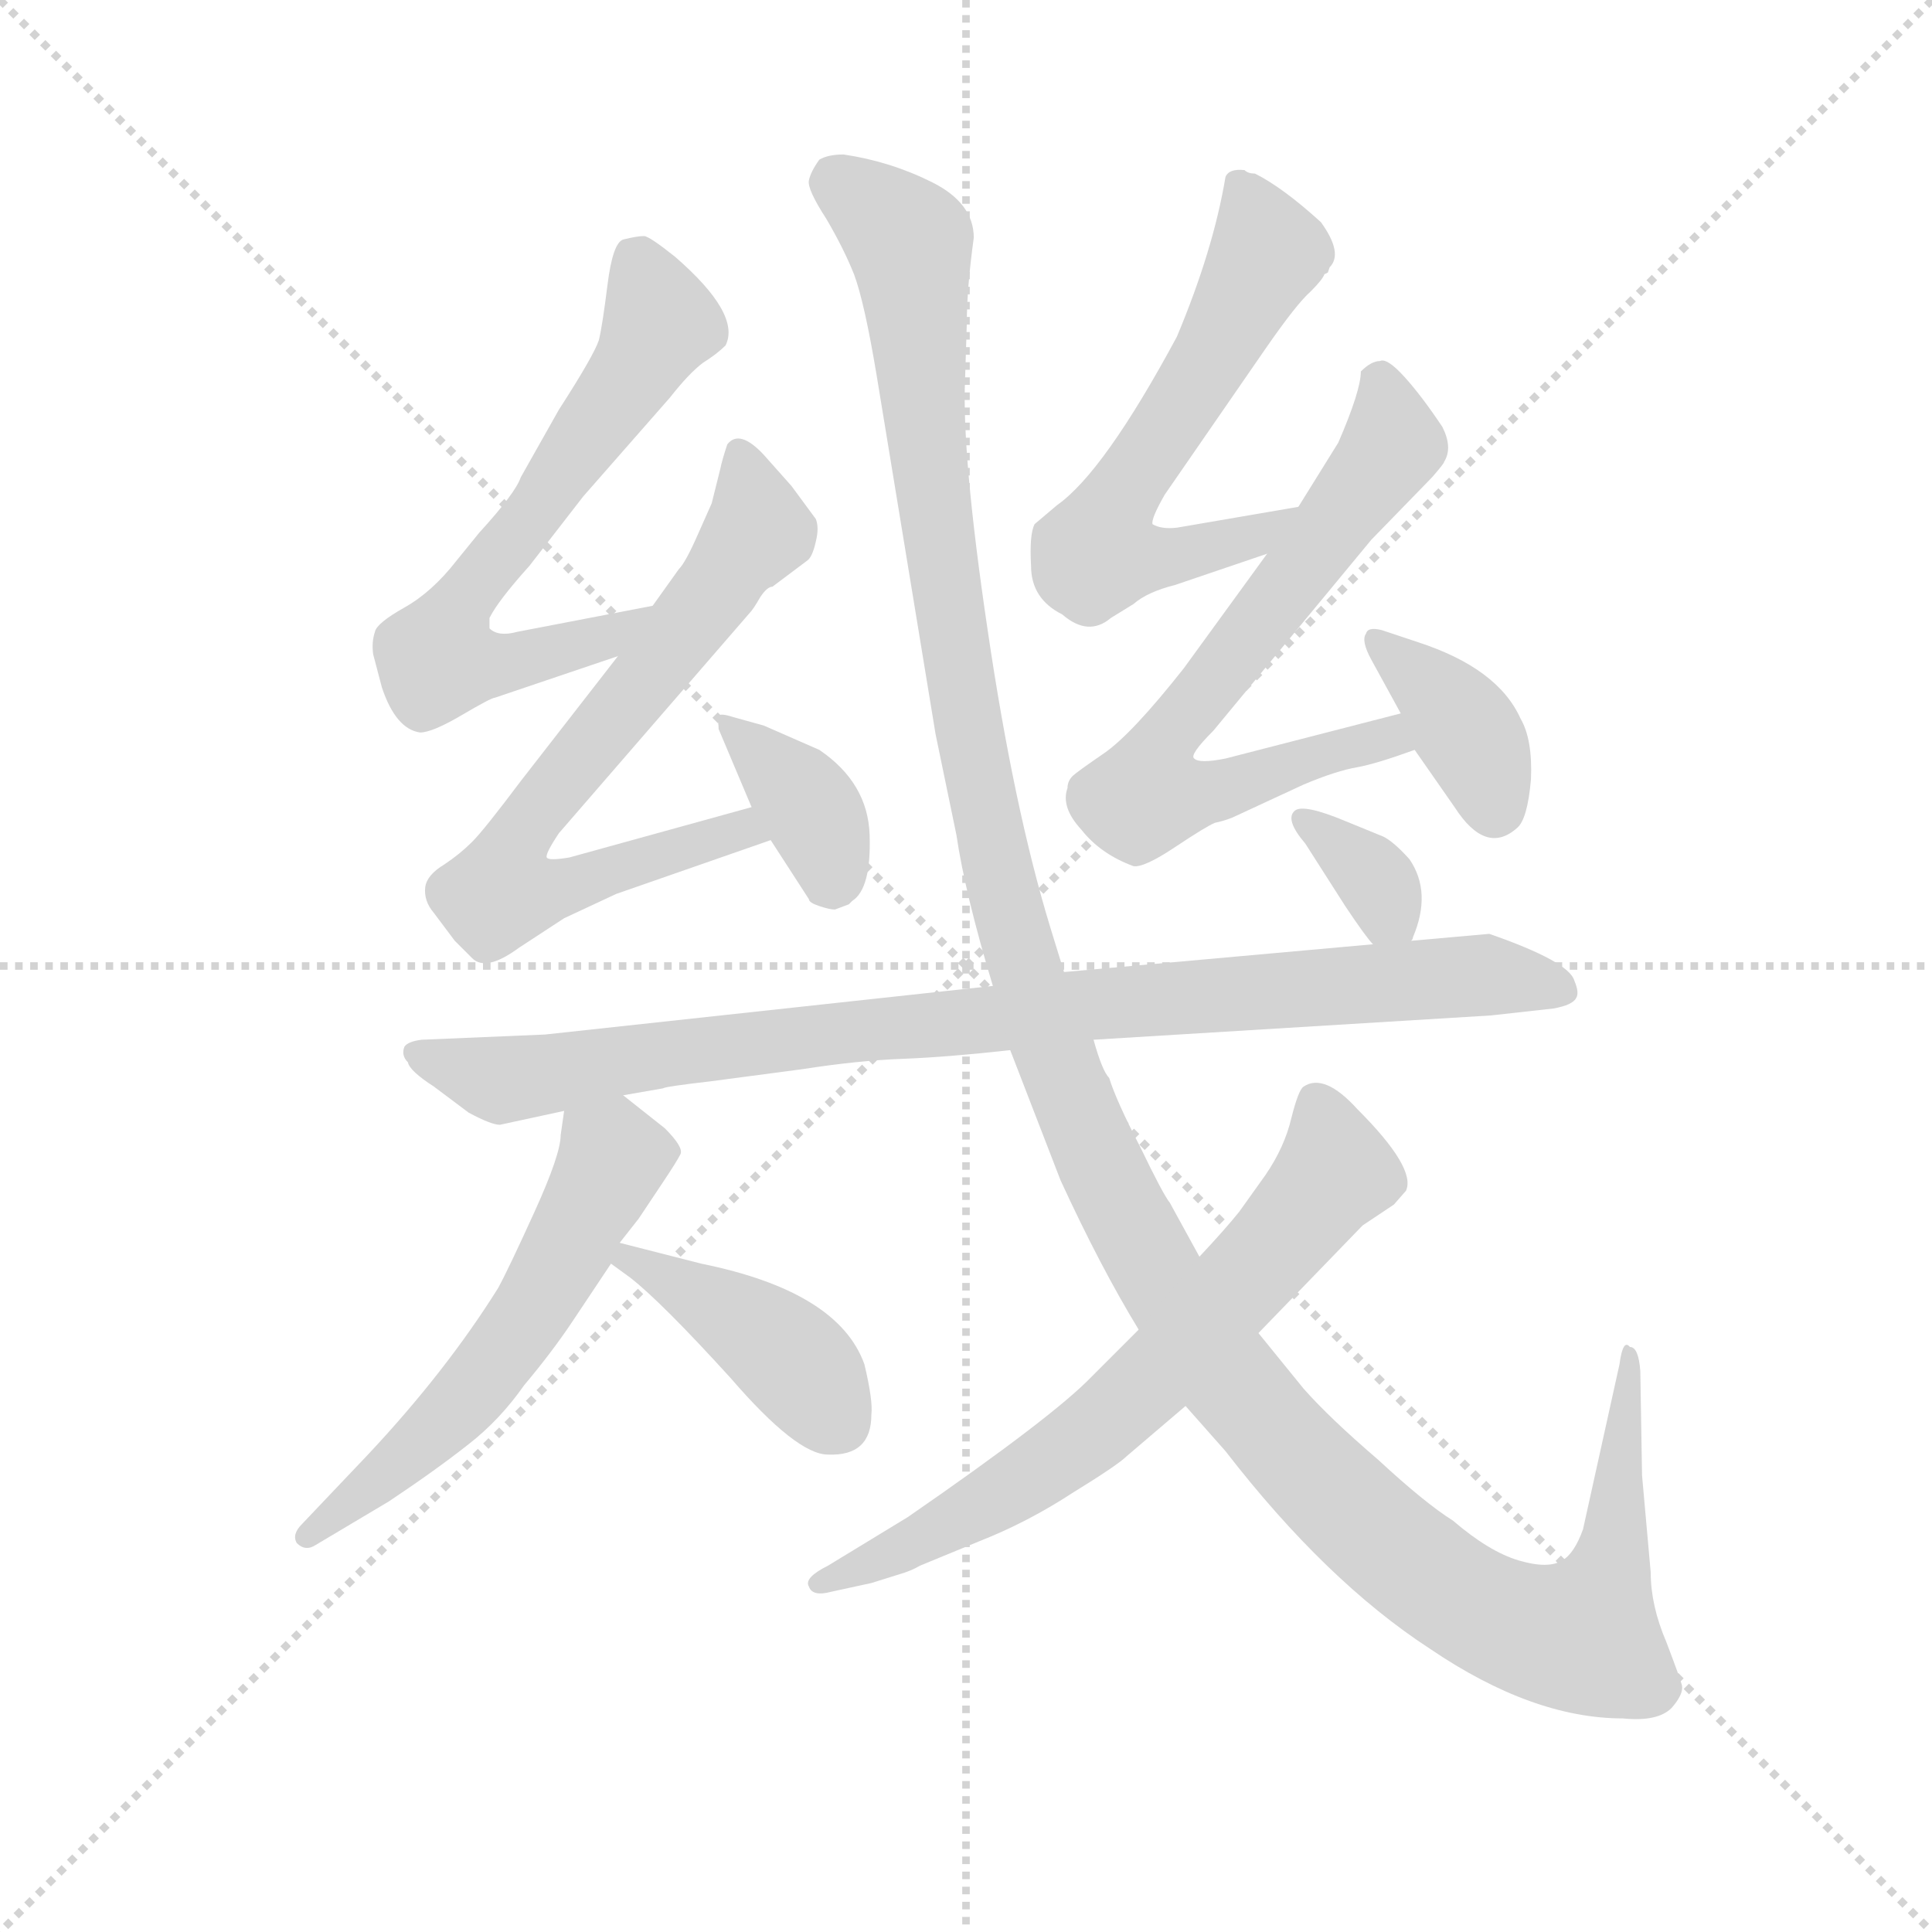 <svg version="1.1" viewBox="0 0 1024 1024" xmlns="http://www.w3.org/2000/svg">
  <g stroke="lightgray" stroke-dasharray="1,1" stroke-width="1" transform="scale(4, 4)">
    <line x1="0" y1="0" x2="256" y2="256"></line>
    <line x1="256" y1="0" x2="0" y2="256"></line>
    <line x1="128" y1="0" x2="128" y2="256"></line>
    <line x1="0" y1="128" x2="256" y2="128"></line>
  </g>
  <g transform="scale(0.92, -0.92) translate(60, -830)">
    <style type="text/css">
      
        @keyframes keyframes0 {
          from {
            stroke: blue;
            stroke-dashoffset: 652;
            stroke-width: 128;
          }
          68% {
            animation-timing-function: step-end;
            stroke: blue;
            stroke-dashoffset: 0;
            stroke-width: 128;
          }
          to {
            stroke: black;
            stroke-width: 1024;
          }
        }
        #make-me-a-hanzi-animation-0 {
          animation: keyframes0 0.781s both;
          animation-delay: 0s;
          animation-timing-function: linear;
        }
      
        @keyframes keyframes1 {
          from {
            stroke: blue;
            stroke-dashoffset: 707;
            stroke-width: 128;
          }
          70% {
            animation-timing-function: step-end;
            stroke: blue;
            stroke-dashoffset: 0;
            stroke-width: 128;
          }
          to {
            stroke: black;
            stroke-width: 1024;
          }
        }
        #make-me-a-hanzi-animation-1 {
          animation: keyframes1 0.825s both;
          animation-delay: 0.781s;
          animation-timing-function: linear;
        }
      
        @keyframes keyframes2 {
          from {
            stroke: blue;
            stroke-dashoffset: 372;
            stroke-width: 128;
          }
          55% {
            animation-timing-function: step-end;
            stroke: blue;
            stroke-dashoffset: 0;
            stroke-width: 128;
          }
          to {
            stroke: black;
            stroke-width: 1024;
          }
        }
        #make-me-a-hanzi-animation-2 {
          animation: keyframes2 0.553s both;
          animation-delay: 1.606s;
          animation-timing-function: linear;
        }
      
        @keyframes keyframes3 {
          from {
            stroke: blue;
            stroke-dashoffset: 610;
            stroke-width: 128;
          }
          67% {
            animation-timing-function: step-end;
            stroke: blue;
            stroke-dashoffset: 0;
            stroke-width: 128;
          }
          to {
            stroke: black;
            stroke-width: 1024;
          }
        }
        #make-me-a-hanzi-animation-3 {
          animation: keyframes3 0.746s both;
          animation-delay: 2.159s;
          animation-timing-function: linear;
        }
      
        @keyframes keyframes4 {
          from {
            stroke: blue;
            stroke-dashoffset: 690;
            stroke-width: 128;
          }
          69% {
            animation-timing-function: step-end;
            stroke: blue;
            stroke-dashoffset: 0;
            stroke-width: 128;
          }
          to {
            stroke: black;
            stroke-width: 1024;
          }
        }
        #make-me-a-hanzi-animation-4 {
          animation: keyframes4 0.812s both;
          animation-delay: 2.905s;
          animation-timing-function: linear;
        }
      
        @keyframes keyframes5 {
          from {
            stroke: blue;
            stroke-dashoffset: 376;
            stroke-width: 128;
          }
          55% {
            animation-timing-function: step-end;
            stroke: blue;
            stroke-dashoffset: 0;
            stroke-width: 128;
          }
          to {
            stroke: black;
            stroke-width: 1024;
          }
        }
        #make-me-a-hanzi-animation-5 {
          animation: keyframes5 0.556s both;
          animation-delay: 3.717s;
          animation-timing-function: linear;
        }
      
        @keyframes keyframes6 {
          from {
            stroke: blue;
            stroke-dashoffset: 921;
            stroke-width: 128;
          }
          75% {
            animation-timing-function: step-end;
            stroke: blue;
            stroke-dashoffset: 0;
            stroke-width: 128;
          }
          to {
            stroke: black;
            stroke-width: 1024;
          }
        }
        #make-me-a-hanzi-animation-6 {
          animation: keyframes6 1s both;
          animation-delay: 4.273s;
          animation-timing-function: linear;
        }
      
        @keyframes keyframes7 {
          from {
            stroke: blue;
            stroke-dashoffset: 569;
            stroke-width: 128;
          }
          65% {
            animation-timing-function: step-end;
            stroke: blue;
            stroke-dashoffset: 0;
            stroke-width: 128;
          }
          to {
            stroke: black;
            stroke-width: 1024;
          }
        }
        #make-me-a-hanzi-animation-7 {
          animation: keyframes7 0.713s both;
          animation-delay: 5.272s;
          animation-timing-function: linear;
        }
      
        @keyframes keyframes8 {
          from {
            stroke: blue;
            stroke-dashoffset: 411;
            stroke-width: 128;
          }
          57% {
            animation-timing-function: step-end;
            stroke: blue;
            stroke-dashoffset: 0;
            stroke-width: 128;
          }
          to {
            stroke: black;
            stroke-width: 1024;
          }
        }
        #make-me-a-hanzi-animation-8 {
          animation: keyframes8 0.584s both;
          animation-delay: 5.985s;
          animation-timing-function: linear;
        }
      
        @keyframes keyframes9 {
          from {
            stroke: blue;
            stroke-dashoffset: 1421;
            stroke-width: 128;
          }
          82% {
            animation-timing-function: step-end;
            stroke: blue;
            stroke-dashoffset: 0;
            stroke-width: 128;
          }
          to {
            stroke: black;
            stroke-width: 1024;
          }
        }
        #make-me-a-hanzi-animation-9 {
          animation: keyframes9 1.406s both;
          animation-delay: 6.57s;
          animation-timing-function: linear;
        }
      
        @keyframes keyframes10 {
          from {
            stroke: blue;
            stroke-dashoffset: 684;
            stroke-width: 128;
          }
          69% {
            animation-timing-function: step-end;
            stroke: blue;
            stroke-dashoffset: 0;
            stroke-width: 128;
          }
          to {
            stroke: black;
            stroke-width: 1024;
          }
        }
        #make-me-a-hanzi-animation-10 {
          animation: keyframes10 0.807s both;
          animation-delay: 7.976s;
          animation-timing-function: linear;
        }
      
        @keyframes keyframes11 {
          from {
            stroke: blue;
            stroke-dashoffset: 344;
            stroke-width: 128;
          }
          53% {
            animation-timing-function: step-end;
            stroke: blue;
            stroke-dashoffset: 0;
            stroke-width: 128;
          }
          to {
            stroke: black;
            stroke-width: 1024;
          }
        }
        #make-me-a-hanzi-animation-11 {
          animation: keyframes11 0.53s both;
          animation-delay: 8.783s;
          animation-timing-function: linear;
        }
      
    </style>
    
      <path d="M 222 468 L 222 474 Q 227 484 245 504 L 276 544 L 326 601 Q 337 615 345 621 Q 353 626 358 631 Q 367 649 329 682 Q 314 694 311 694 Q 307 694 299 692 Q 293 690 290 666 Q 287 642 285 634 Q 282 625 262 594 L 240 555 Q 237 546 216 523 L 203 507 Q 189 489 173 480 Q 157 471 156 466 Q 154 460 155 453 L 160 434 Q 168 410 182 408 Q 189 408 206 418 Q 223 428 225 428 L 296 452 C 324 462 345 487 316 481 L 238 466 Q 227 463 222 468 Z" fill="lightgray"></path>
    
      <path d="M 296 452 L 240 380 Q 219 352 212 345 Q 205 338 196 332 Q 186 326 185 319 Q 184 311 190 304 L 202 288 L 212 278 Q 220 270 239 284 L 265 301 L 295 315 L 384 346 C 412 356 402 373 373 365 L 268 336 Q 256 334 255 336 Q 254 338 262 350 L 372 477 Q 374 479 378 486 Q 382 492 385 492 L 405 507 Q 408 509 410 518 Q 412 526 410 531 L 396 550 L 380 568 Q 366 583 359 574 Q 356 565 355 560 L 350 540 L 342 522 Q 335 506 331 502 L 316 481 L 296 452 Z" fill="lightgray"></path>
    
      <path d="M 384 346 L 406 312 Q 406 310 412 308 Q 418 306 421 306 L 429 309 L 431 311 Q 442 318 441 349 Q 440 379 412 398 L 380 412 L 362 417 Q 353 420 353 416 Q 354 414 354 410 L 373 365 L 384 346 Z" fill="lightgray"></path>
    
      <path d="M 688 538 L 618 526 Q 609 525 604 528 Q 603 531 611 545 L 669 629 Q 687 655 695 662 Q 702 669 703 672 L 705 673 L 706 676 Q 714 684 701 702 Q 679 722 663 730 Q 659 730 657 732 Q 648 733 646 728 Q 639 686 618 636 Q 576 558 549 539 L 536 528 Q 533 522 534 504 Q 534 485 552 476 Q 567 463 580 474 L 593 482 Q 601 489 617 493 L 670 511 C 698 521 718 543 688 538 Z" fill="lightgray"></path>
    
      <path d="M 724 616 Q 724 605 711 575 L 688 538 L 670 511 L 622 445 Q 592 407 576 396 Q 560 385 558 383 Q 555 380 555 376 Q 551 365 563 352 Q 574 338 593 331 Q 599 330 617 342 Q 635 354 640 356 Q 645 357 650 359 L 691 378 Q 710 386 722 388 Q 733 390 755 398 C 783 408 776 426 747 419 L 646 393 Q 631 390 628 393 Q 625 395 639 409 L 730 519 L 765 555 Q 772 563 772 564 Q 777 572 771 584 Q 759 602 749 613 Q 739 624 735 622 Q 730 622 724 616 Z" fill="lightgray"></path>
    
      <path d="M 755 398 L 778 365 Q 796 337 814 353 Q 820 358 822 381 Q 823 404 816 416 Q 803 445 757 460 L 736 467 Q 728 469 727 465 Q 724 461 730 450 L 747 419 L 755 398 Z" fill="lightgray"></path>
    
      <path d="M 512 262 L 254 234 L 183 231 Q 175 230 173 227 Q 171 222 175 218 Q 176 213 190 204 L 210 189 Q 223 182 228 182 L 265 190 L 299 199 L 322 203 Q 323 204 349 207 L 402 214 Q 434 219 460 220 Q 486 221 522 225 L 570 231 L 799 245 L 835 249 Q 846 251 848 255 Q 850 258 847 265 Q 844 276 798 292 L 753 288 L 731 286 L 553 270 L 512 262 Z" fill="lightgray"></path>
    
      <path d="M 265 190 L 263 176 Q 263 165 248 132 Q 233 99 227 88 Q 197 40 152 -8 L 114 -48 Q 108 -54 111 -59 Q 116 -64 122 -60 L 164 -35 Q 191 -17 210 -2 Q 228 12 242 32 Q 258 51 270 69 L 292 102 L 297 114 L 308 128 L 322 149 Q 330 161 332 165 Q 334 169 323 180 L 299 199 C 275 218 269 220 265 190 Z" fill="lightgray"></path>
    
      <path d="M 292 102 L 303 94 Q 321 80 361 36 Q 399 -8 417 -8 Q 442 -9 442 15 Q 443 23 438 44 Q 423 86 344 102 L 297 114 C 268 121 268 120 292 102 Z" fill="lightgray"></path>
    
      <path d="M 496 612 L 497 644 Q 497 664 501 693 Q 501 713 477 725 Q 453 737 426 741 Q 417 741 412 738 Q 407 731 406 726 Q 405 721 416 704 Q 426 687 432 672 Q 438 656 445 614 L 479 407 L 491 349 Q 496 315 512 262 L 522 225 L 551 150 Q 574 100 596 64 L 623 20 L 646 -6 Q 704 -81 764 -120 Q 823 -160 875 -160 Q 895 -162 903 -154 Q 910 -146 909 -141 Q 908 -137 900 -116 Q 891 -95 891 -76 L 886 -20 L 885 40 Q 884 54 879 54 Q 875 59 873 44 L 852 -51 Q 847 -65 840 -69 Q 832 -74 815 -69 Q 798 -64 777 -46 Q 761 -36 734 -11 Q 706 13 691 30 L 665 62 L 631 106 L 614 137 Q 610 142 597 169 Q 583 196 579 209 Q 575 213 570 231 L 553 270 L 545 296 Q 524 365 509 467 Q 494 568 496 612 Z" fill="lightgray"></path>
    
      <path d="M 596 64 L 569 37 Q 547 14 463 -44 L 417 -72 Q 403 -79 406 -84 Q 408 -90 419 -87 L 442 -82 L 458 -77 Q 465 -75 470 -72 L 504 -58 Q 532 -47 558 -30 Q 584 -14 589 -9 L 623 20 L 665 62 L 725 124 L 743 136 L 750 144 Q 756 157 722 191 Q 703 212 691 204 Q 688 202 684 186 Q 680 169 669 153 L 654 132 Q 646 122 631 106 L 596 64 Z" fill="lightgray"></path>
    
      <path d="M 753 288 Q 754 289 754 290 Q 765 316 752 335 Q 743 345 737 348 L 715 357 Q 691 367 686 363 Q 680 358 692 344 L 715 308 Q 727 290 731 286 C 745 270 745 270 753 288 Z" fill="lightgray"></path>
    
    
      <clipPath id="make-me-a-hanzi-clip-0">
        <path d="M 222 468 L 222 474 Q 227 484 245 504 L 276 544 L 326 601 Q 337 615 345 621 Q 353 626 358 631 Q 367 649 329 682 Q 314 694 311 694 Q 307 694 299 692 Q 293 690 290 666 Q 287 642 285 634 Q 282 625 262 594 L 240 555 Q 237 546 216 523 L 203 507 Q 189 489 173 480 Q 157 471 156 466 Q 154 460 155 453 L 160 434 Q 168 410 182 408 Q 189 408 206 418 Q 223 428 225 428 L 296 452 C 324 462 345 487 316 481 L 238 466 Q 227 463 222 468 Z"></path>
      </clipPath>
      <path clip-path="url(#make-me-a-hanzi-clip-0)" d="M 307 681 L 319 641 L 311 624 L 211 491 L 192 450 L 227 447 L 256 453 L 290 463 L 308 479" fill="none" id="make-me-a-hanzi-animation-0" stroke-dasharray="524 1048" stroke-linecap="round"></path>
    
      <clipPath id="make-me-a-hanzi-clip-1">
        <path d="M 296 452 L 240 380 Q 219 352 212 345 Q 205 338 196 332 Q 186 326 185 319 Q 184 311 190 304 L 202 288 L 212 278 Q 220 270 239 284 L 265 301 L 295 315 L 384 346 C 412 356 402 373 373 365 L 268 336 Q 256 334 255 336 Q 254 338 262 350 L 372 477 Q 374 479 378 486 Q 382 492 385 492 L 405 507 Q 408 509 410 518 Q 412 526 410 531 L 396 550 L 380 568 Q 366 583 359 574 Q 356 565 355 560 L 350 540 L 342 522 Q 335 506 331 502 L 316 481 L 296 452 Z"></path>
      </clipPath>
      <path clip-path="url(#make-me-a-hanzi-clip-1)" d="M 367 564 L 376 523 L 247 362 L 229 316 L 274 321 L 367 353 L 375 347" fill="none" id="make-me-a-hanzi-animation-1" stroke-dasharray="579 1158" stroke-linecap="round"></path>
    
      <clipPath id="make-me-a-hanzi-clip-2">
        <path d="M 384 346 L 406 312 Q 406 310 412 308 Q 418 306 421 306 L 429 309 L 431 311 Q 442 318 441 349 Q 440 379 412 398 L 380 412 L 362 417 Q 353 420 353 416 Q 354 414 354 410 L 373 365 L 384 346 Z"></path>
      </clipPath>
      <path clip-path="url(#make-me-a-hanzi-clip-2)" d="M 358 414 L 406 365 L 421 320" fill="none" id="make-me-a-hanzi-animation-2" stroke-dasharray="244 488" stroke-linecap="round"></path>
    
      <clipPath id="make-me-a-hanzi-clip-3">
        <path d="M 688 538 L 618 526 Q 609 525 604 528 Q 603 531 611 545 L 669 629 Q 687 655 695 662 Q 702 669 703 672 L 705 673 L 706 676 Q 714 684 701 702 Q 679 722 663 730 Q 659 730 657 732 Q 648 733 646 728 Q 639 686 618 636 Q 576 558 549 539 L 536 528 Q 533 522 534 504 Q 534 485 552 476 Q 567 463 580 474 L 593 482 Q 601 489 617 493 L 670 511 C 698 521 718 543 688 538 Z"></path>
      </clipPath>
      <path clip-path="url(#make-me-a-hanzi-clip-3)" d="M 655 720 L 670 685 L 638 624 L 584 543 L 572 511 L 619 509 L 660 520 L 681 536" fill="none" id="make-me-a-hanzi-animation-3" stroke-dasharray="482 964" stroke-linecap="round"></path>
    
      <clipPath id="make-me-a-hanzi-clip-4">
        <path d="M 724 616 Q 724 605 711 575 L 688 538 L 670 511 L 622 445 Q 592 407 576 396 Q 560 385 558 383 Q 555 380 555 376 Q 551 365 563 352 Q 574 338 593 331 Q 599 330 617 342 Q 635 354 640 356 Q 645 357 650 359 L 691 378 Q 710 386 722 388 Q 733 390 755 398 C 783 408 776 426 747 419 L 646 393 Q 631 390 628 393 Q 625 395 639 409 L 730 519 L 765 555 Q 772 563 772 564 Q 777 572 771 584 Q 759 602 749 613 Q 739 624 735 622 Q 730 622 724 616 Z"></path>
      </clipPath>
      <path clip-path="url(#make-me-a-hanzi-clip-4)" d="M 735 610 L 740 571 L 618 414 L 601 372 L 650 376 L 728 403 L 747 401" fill="none" id="make-me-a-hanzi-animation-4" stroke-dasharray="562 1124" stroke-linecap="round"></path>
    
      <clipPath id="make-me-a-hanzi-clip-5">
        <path d="M 755 398 L 778 365 Q 796 337 814 353 Q 820 358 822 381 Q 823 404 816 416 Q 803 445 757 460 L 736 467 Q 728 469 727 465 Q 724 461 730 450 L 747 419 L 755 398 Z"></path>
      </clipPath>
      <path clip-path="url(#make-me-a-hanzi-clip-5)" d="M 733 458 L 778 419 L 792 396 L 801 364" fill="none" id="make-me-a-hanzi-animation-5" stroke-dasharray="248 496" stroke-linecap="round"></path>
    
      <clipPath id="make-me-a-hanzi-clip-6">
        <path d="M 512 262 L 254 234 L 183 231 Q 175 230 173 227 Q 171 222 175 218 Q 176 213 190 204 L 210 189 Q 223 182 228 182 L 265 190 L 299 199 L 322 203 Q 323 204 349 207 L 402 214 Q 434 219 460 220 Q 486 221 522 225 L 570 231 L 799 245 L 835 249 Q 846 251 848 255 Q 850 258 847 265 Q 844 276 798 292 L 753 288 L 731 286 L 553 270 L 512 262 Z"></path>
      </clipPath>
      <path clip-path="url(#make-me-a-hanzi-clip-6)" d="M 180 224 L 226 208 L 576 252 L 801 269 L 838 259" fill="none" id="make-me-a-hanzi-animation-6" stroke-dasharray="793 1586" stroke-linecap="round"></path>
    
      <clipPath id="make-me-a-hanzi-clip-7">
        <path d="M 265 190 L 263 176 Q 263 165 248 132 Q 233 99 227 88 Q 197 40 152 -8 L 114 -48 Q 108 -54 111 -59 Q 116 -64 122 -60 L 164 -35 Q 191 -17 210 -2 Q 228 12 242 32 Q 258 51 270 69 L 292 102 L 297 114 L 308 128 L 322 149 Q 330 161 332 165 Q 334 169 323 180 L 299 199 C 275 218 269 220 265 190 Z"></path>
      </clipPath>
      <path clip-path="url(#make-me-a-hanzi-clip-7)" d="M 323 166 L 293 161 L 247 76 L 212 28 L 117 -55" fill="none" id="make-me-a-hanzi-animation-7" stroke-dasharray="441 882" stroke-linecap="round"></path>
    
      <clipPath id="make-me-a-hanzi-clip-8">
        <path d="M 292 102 L 303 94 Q 321 80 361 36 Q 399 -8 417 -8 Q 442 -9 442 15 Q 443 23 438 44 Q 423 86 344 102 L 297 114 C 268 121 268 120 292 102 Z"></path>
      </clipPath>
      <path clip-path="url(#make-me-a-hanzi-clip-8)" d="M 301 105 L 367 70 L 397 46 L 422 12" fill="none" id="make-me-a-hanzi-animation-8" stroke-dasharray="283 566" stroke-linecap="round"></path>
    
      <clipPath id="make-me-a-hanzi-clip-9">
        <path d="M 496 612 L 497 644 Q 497 664 501 693 Q 501 713 477 725 Q 453 737 426 741 Q 417 741 412 738 Q 407 731 406 726 Q 405 721 416 704 Q 426 687 432 672 Q 438 656 445 614 L 479 407 L 491 349 Q 496 315 512 262 L 522 225 L 551 150 Q 574 100 596 64 L 623 20 L 646 -6 Q 704 -81 764 -120 Q 823 -160 875 -160 Q 895 -162 903 -154 Q 910 -146 909 -141 Q 908 -137 900 -116 Q 891 -95 891 -76 L 886 -20 L 885 40 Q 884 54 879 54 Q 875 59 873 44 L 852 -51 Q 847 -65 840 -69 Q 832 -74 815 -69 Q 798 -64 777 -46 Q 761 -36 734 -11 Q 706 13 691 30 L 665 62 L 631 106 L 614 137 Q 610 142 597 169 Q 583 196 579 209 Q 575 213 570 231 L 553 270 L 545 296 Q 524 365 509 467 Q 494 568 496 612 Z"></path>
      </clipPath>
      <path clip-path="url(#make-me-a-hanzi-clip-9)" d="M 422 726 L 464 690 L 480 521 L 516 322 L 556 201 L 615 83 L 656 26 L 727 -49 L 790 -96 L 829 -111 L 851 -112 L 864 -85 L 880 46" fill="none" id="make-me-a-hanzi-animation-9" stroke-dasharray="1293 2586" stroke-linecap="round"></path>
    
      <clipPath id="make-me-a-hanzi-clip-10">
        <path d="M 596 64 L 569 37 Q 547 14 463 -44 L 417 -72 Q 403 -79 406 -84 Q 408 -90 419 -87 L 442 -82 L 458 -77 Q 465 -75 470 -72 L 504 -58 Q 532 -47 558 -30 Q 584 -14 589 -9 L 623 20 L 665 62 L 725 124 L 743 136 L 750 144 Q 756 157 722 191 Q 703 212 691 204 Q 688 202 684 186 Q 680 169 669 153 L 654 132 Q 646 122 631 106 L 596 64 Z"></path>
      </clipPath>
      <path clip-path="url(#make-me-a-hanzi-clip-10)" d="M 697 196 L 709 155 L 580 13 L 492 -45 L 413 -83" fill="none" id="make-me-a-hanzi-animation-10" stroke-dasharray="556 1112" stroke-linecap="round"></path>
    
      <clipPath id="make-me-a-hanzi-clip-11">
        <path d="M 753 288 Q 754 289 754 290 Q 765 316 752 335 Q 743 345 737 348 L 715 357 Q 691 367 686 363 Q 680 358 692 344 L 715 308 Q 727 290 731 286 C 745 270 745 270 753 288 Z"></path>
      </clipPath>
      <path clip-path="url(#make-me-a-hanzi-clip-11)" d="M 691 358 L 732 323 L 747 292" fill="none" id="make-me-a-hanzi-animation-11" stroke-dasharray="216 432" stroke-linecap="round"></path>
    
  </g>
</svg>